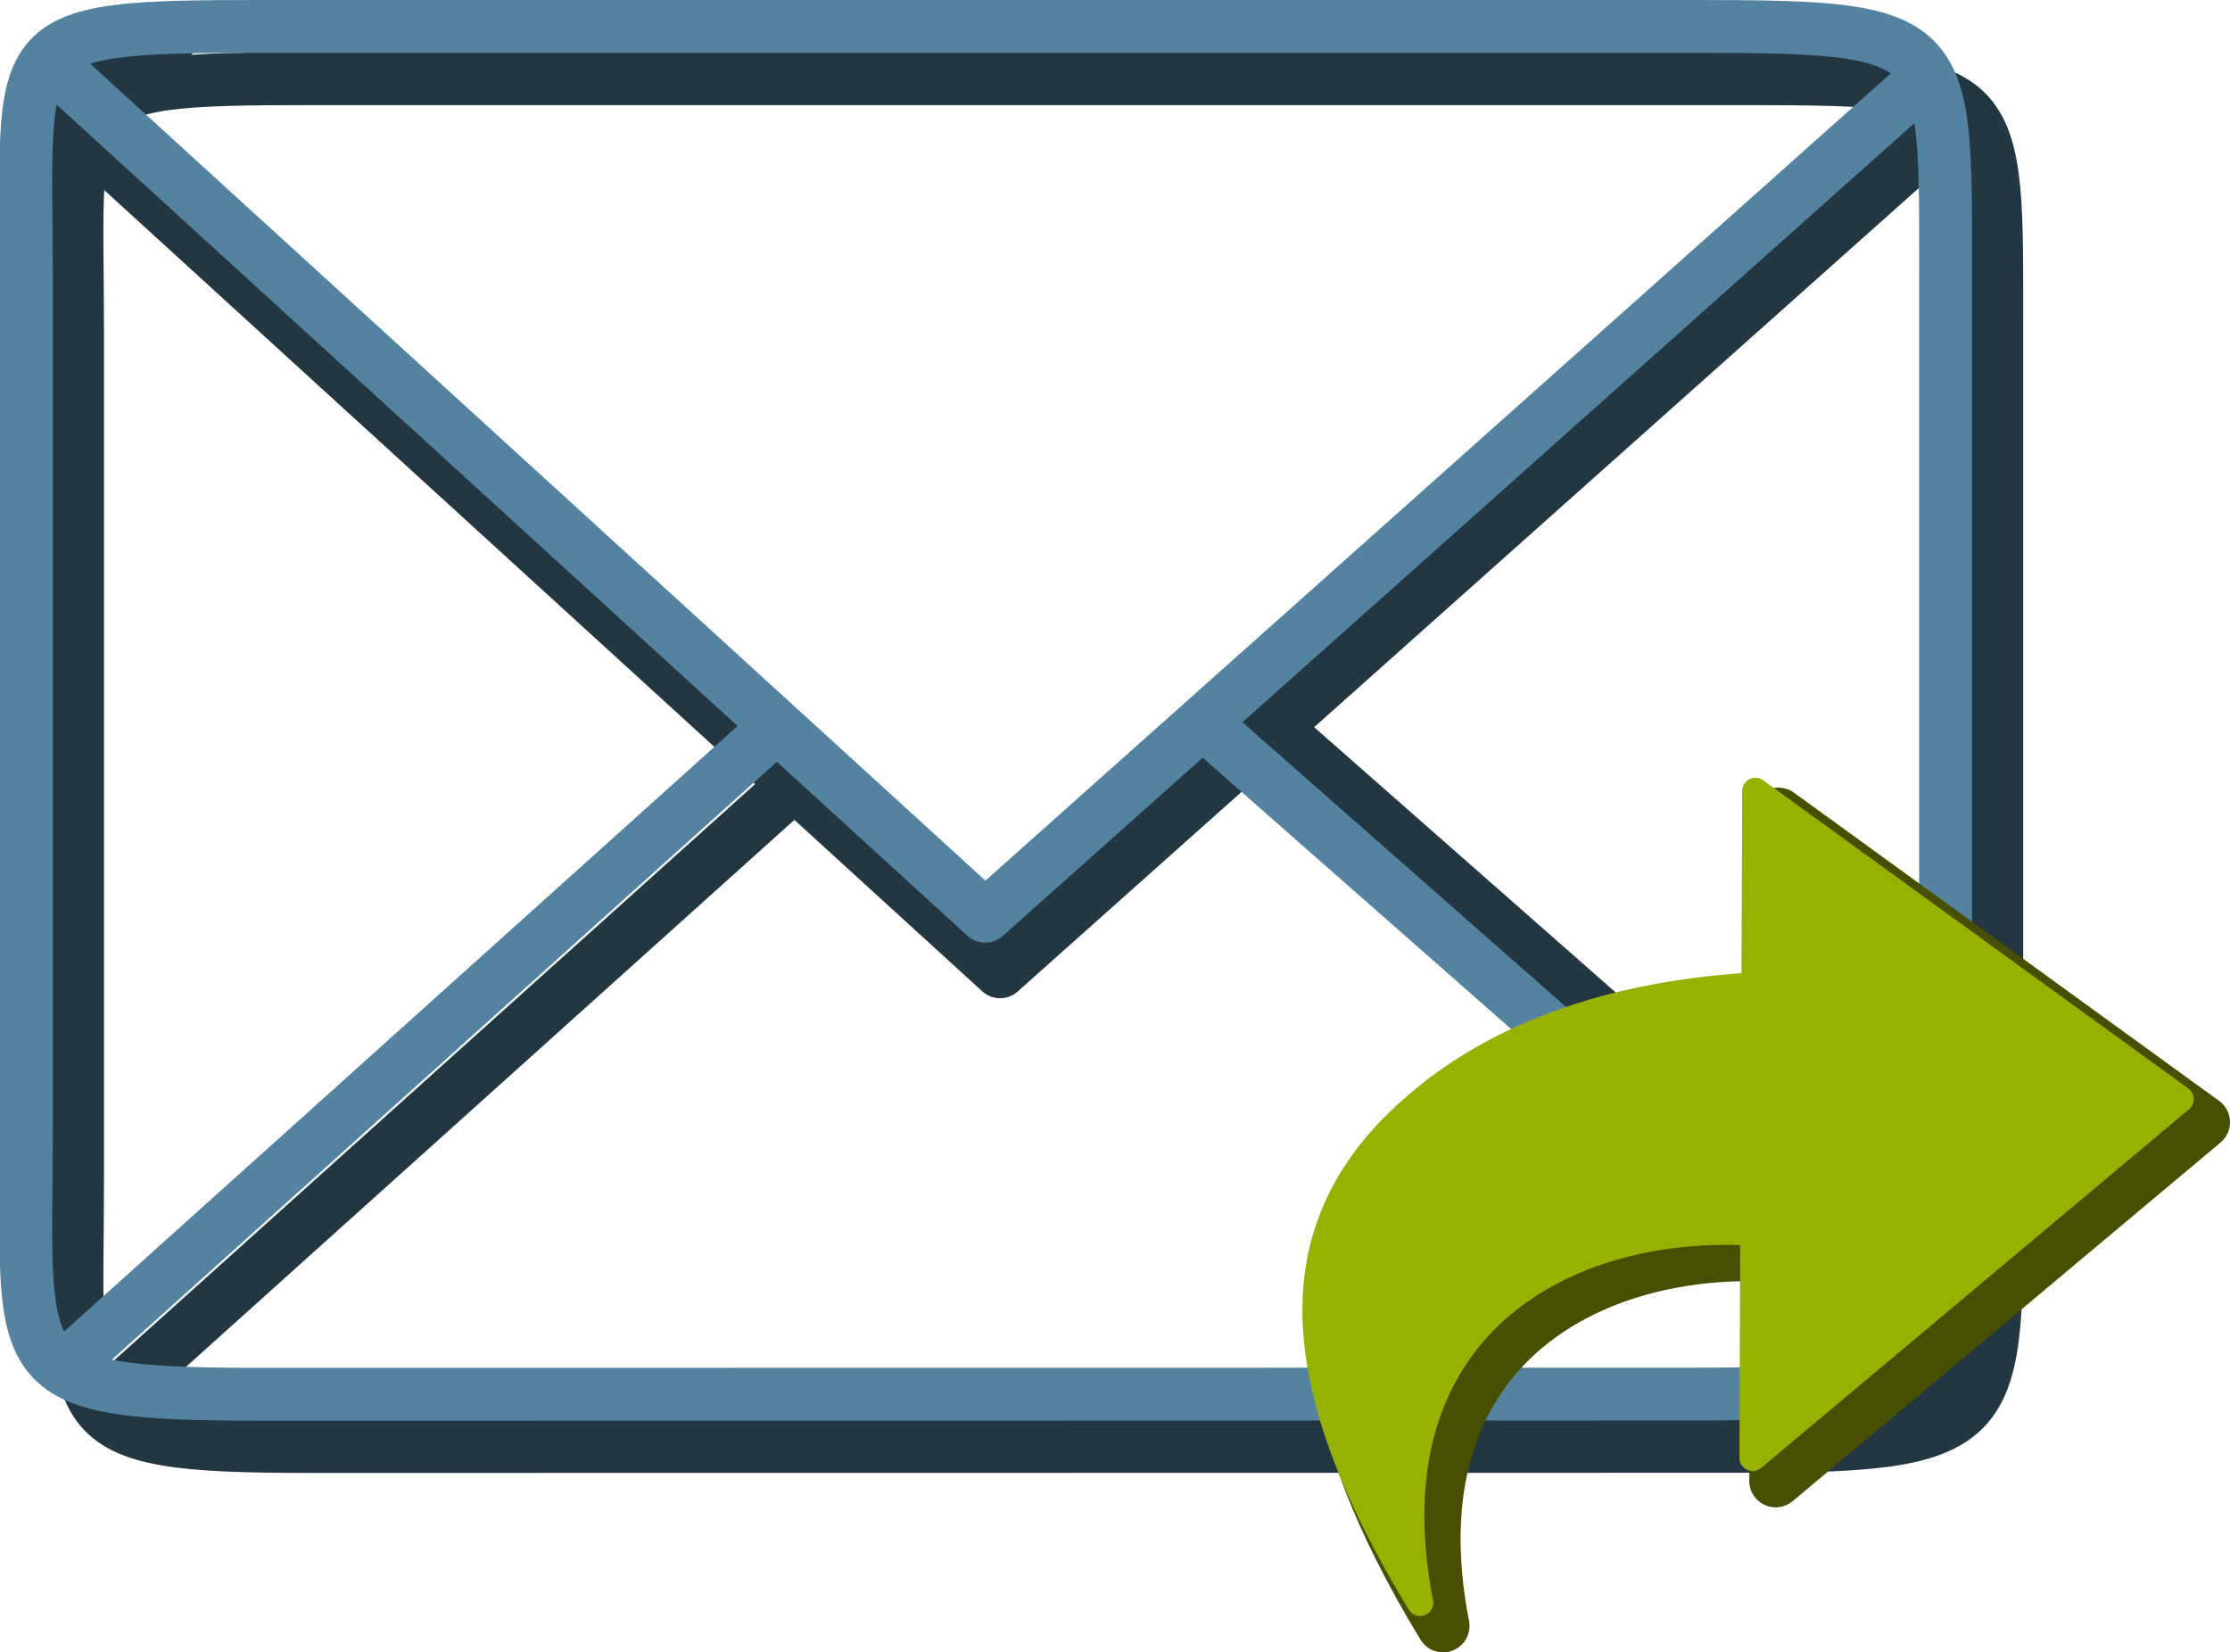 <?xml version="1.0" encoding="utf-8"?>
<!-- Generator: Adobe Illustrator 10.0, SVG Export Plug-In . SVG Version: 3.0.0 Build 76)  -->
<!DOCTYPE svg PUBLIC "-//W3C//DTD SVG 1.0//EN"    "http://www.w3.org/TR/2001/REC-SVG-20010904/DTD/svg10.dtd">
<svg 
	 xmlns:x="http://ns.adobe.com/Extensibility/1.0/" xmlns:i="http://ns.adobe.com/AdobeIllustrator/10.0/" xmlns:graph="http://ns.adobe.com/Graphs/1.0/" i:viewOrigin="4.5762 39.2979" i:rulerOrigin="0 0" i:pageBounds="0 48 48 0"
	 xmlns="http://www.w3.org/2000/svg" xmlns:xlink="http://www.w3.org/1999/xlink" xmlns:a="http://ns.adobe.com/AdobeSVGViewerExtensions/3.0/"
	 width="42.198" height="31.268" viewBox="0 0 42.198 31.268" overflow="visible" enable-background="new 0 0 42.198 31.268"
	 xml:space="preserve">
	<g id="Layer_1" i:layer="yes" i:dimmedPercent="50" i:rgbTrio="#4F008000FFFF">
		<g>
			<path i:knockout="Off" fill="none" stroke="#223742" d="M5.897,27.372c-4.891,0-4.429-0.402-4.429-5.068V6.317
				c0-4.668-0.463-4.828,4.429-4.828H33.04c4.892,0,4.745,0.161,4.745,4.827v15.984c0,4.668,0.146,5.069-4.745,5.069L5.897,27.372z"
				/>
			<path i:knockout="Off" fill="none" stroke="#223742" stroke-linejoin="round" d="M36.799,2.452L18.924,18.389L1.299,2.306"/>
			<path i:knockout="Off" fill="none" stroke="#223742" stroke-linejoin="round" d="M37.861,25.857L24.268,13.899"/>
			<path i:knockout="Off" fill="none" stroke="#223742" stroke-linejoin="round" d="M15.455,14.462L1.736,26.795"/>
			<path i:knockout="Off" fill="#223742" d="M33.105,27.548l3.776-0.77l0.942-3.147L33.105,27.548z"/>
			<path i:knockout="Off" fill="#223742" d="M0.518,1.931l0.188,2.25l3.188-3.438l-2.25-0.188L0.518,1.931z"/>
			<g i:knockout="Off">
				<path i:knockout="Off" fill="none" stroke="#5383A0" d="M4.929,26.383c-4.891,0-4.429-0.401-4.429-5.067V5.328
					C0.5,0.66,0.037,0.5,4.929,0.5h27.143c4.892,0,4.744,0.161,4.744,4.827v15.984c0,4.668,0.146,5.069-4.744,5.069L4.929,26.383z"
					/>
				<path i:knockout="Off" fill="none" stroke="#5383A0" stroke-linejoin="round" d="M36.518,1.4L18.643,17.337L1.018,1.254"/>
				<path i:knockout="Off" fill="none" stroke="#5383A0" stroke-linejoin="round" d="M36.268,25.556L22.674,13.598"/>
				<path i:knockout="Off" fill="none" stroke="#5383A0" stroke-linejoin="round" d="M14.861,13.598L1.143,25.931"/>
			</g>
		</g>
		<path i:knockout="Off" fill="none" stroke="#484F01" stroke-linejoin="round" d="M33.653,15.404l-0.014,3.681
			c-2.342,0.137-4.877,0.776-6.729,2.57c-2.25,2.178-2.076,5.037,0.397,9.112c-1.019-5.239,2.77-7.227,6.309-7.008l-0.015,4.264
			l8.097-6.787L33.653,15.404z"/>
		<path i:knockout="Off" fill="#97B101" stroke="#97B101" stroke-width="0.5" stroke-linejoin="round" d="M33.217,14.967
			l-0.014,3.682c-2.342,0.136-4.877,0.774-6.729,2.568c-2.249,2.179-2.076,5.039,0.398,9.113c-1.02-5.238,2.769-7.227,6.308-7.007
			l-0.015,4.263l8.097-6.787L33.217,14.967z"/>
	</g>
</svg>
